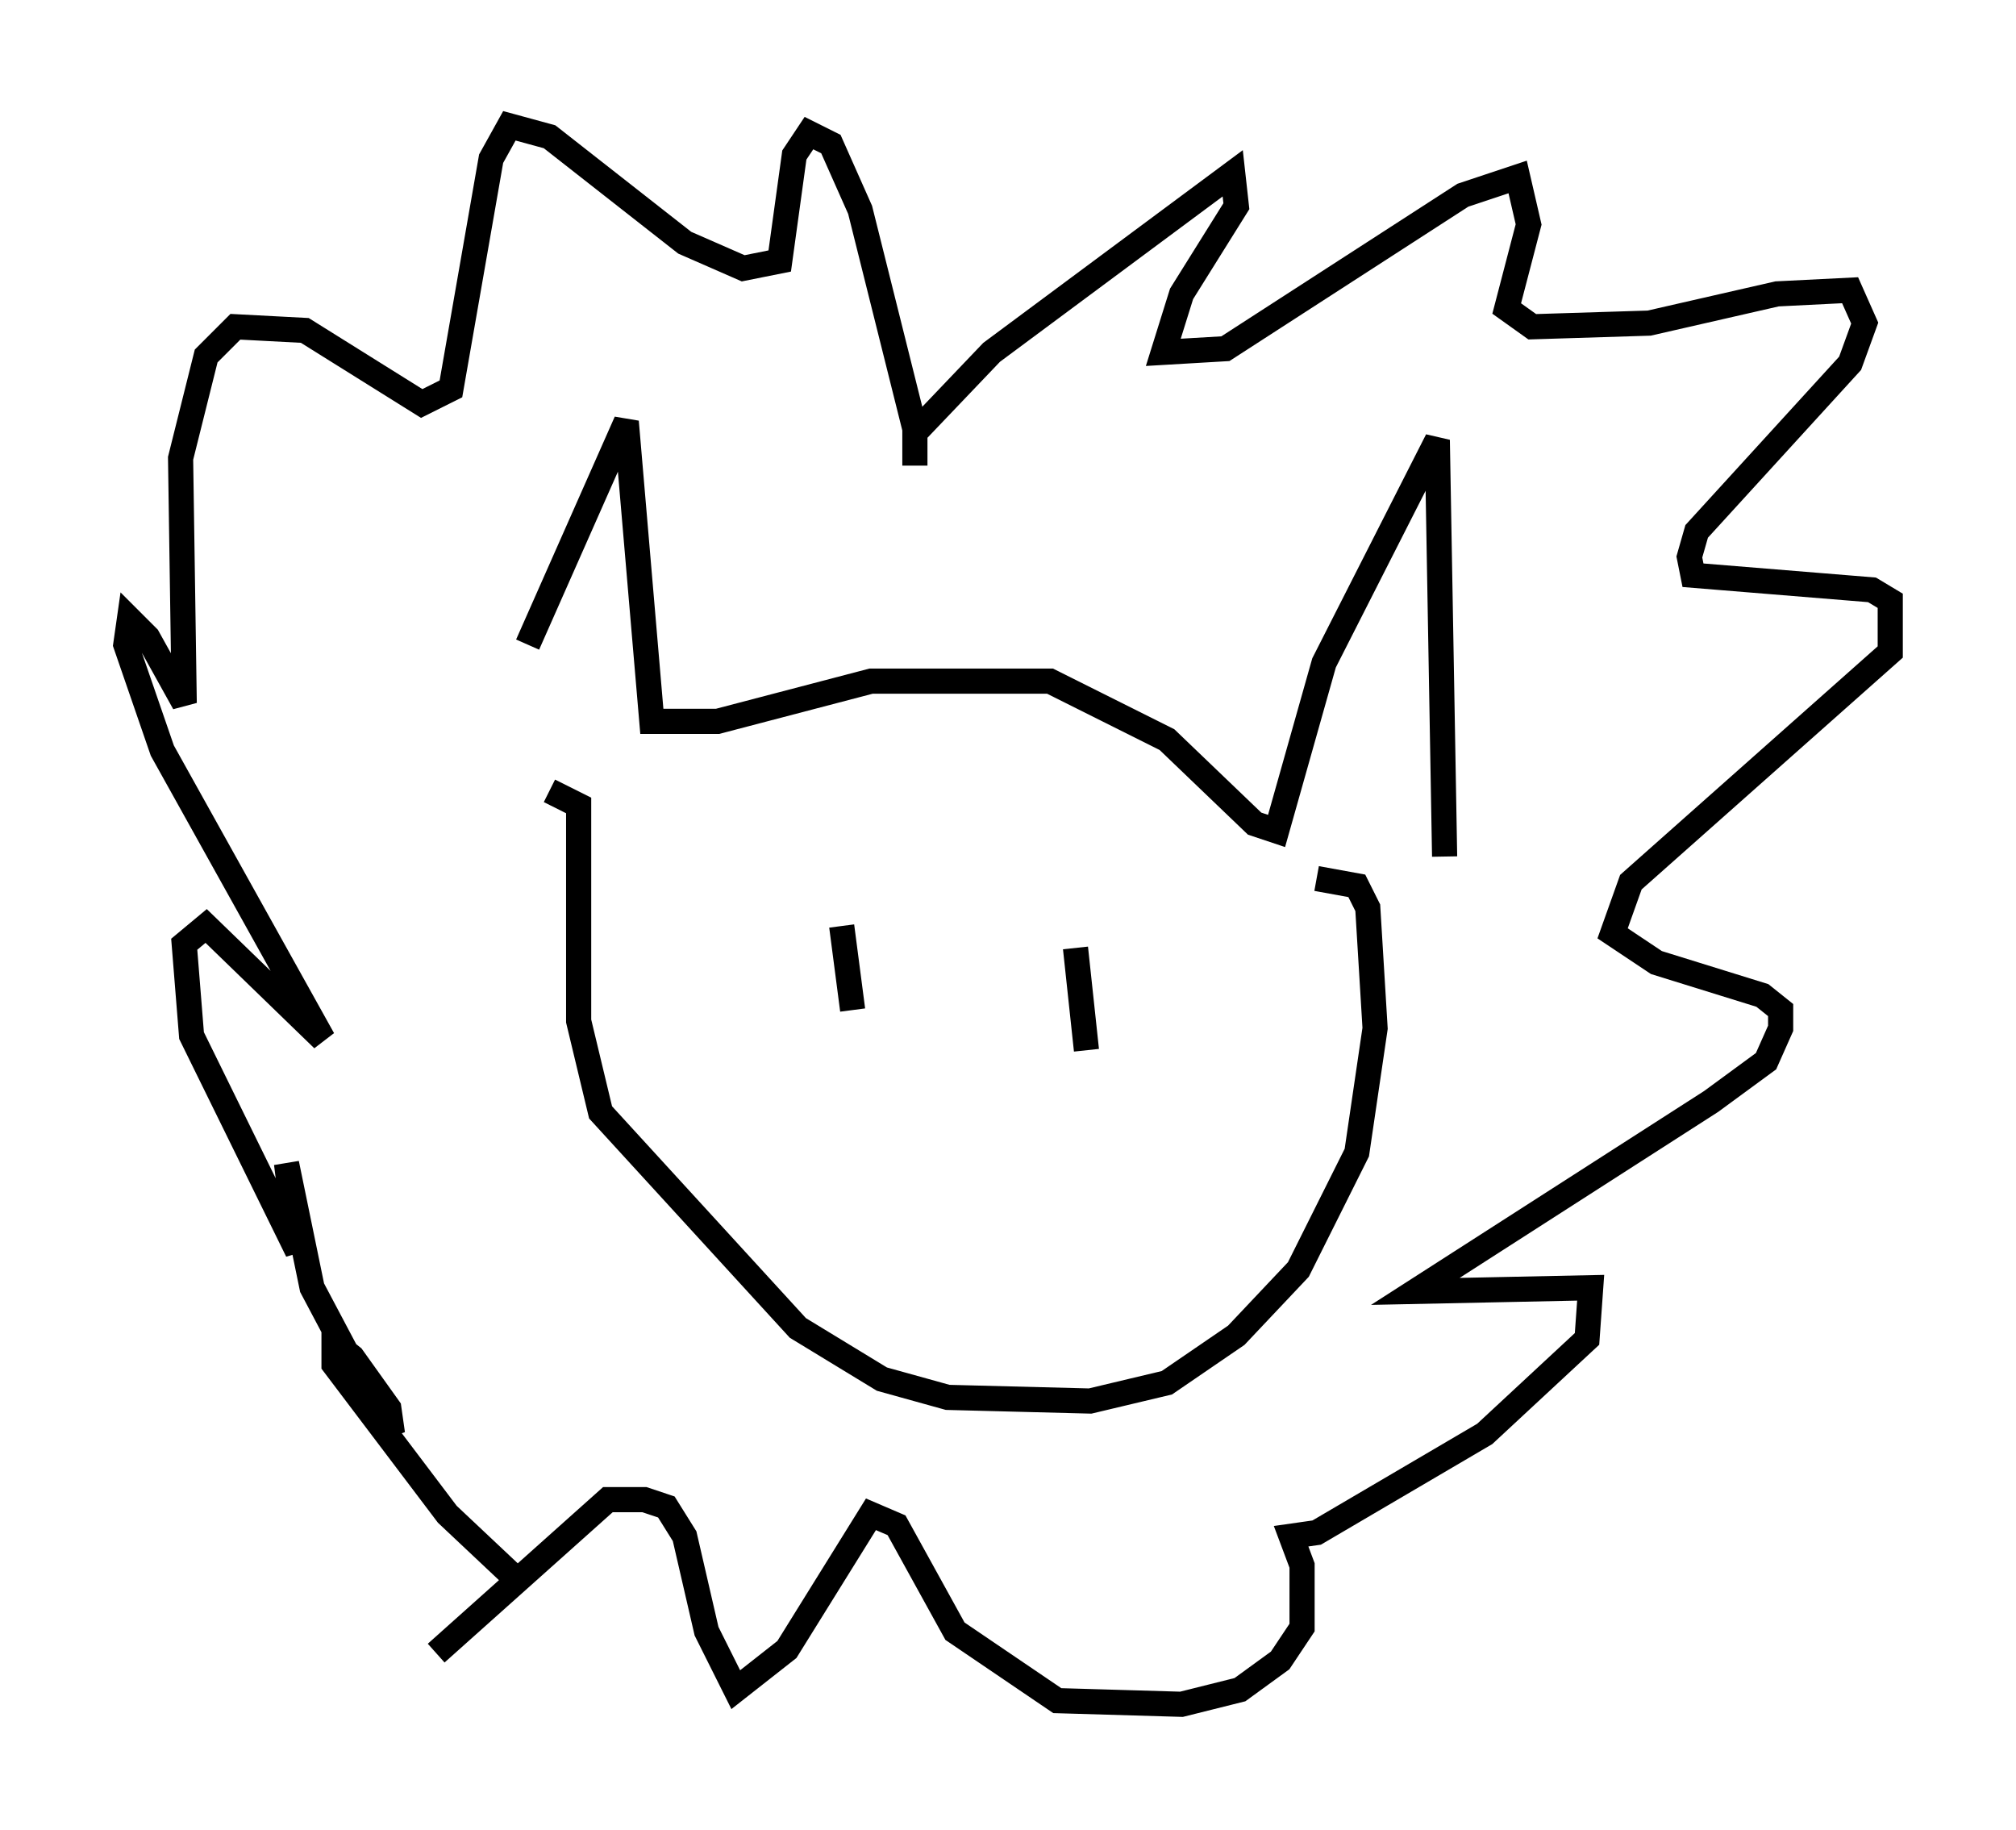 <?xml version="1.0" encoding="utf-8" ?>
<svg baseProfile="full" height="72.748" version="1.1" width="80.156" xmlns="http://www.w3.org/2000/svg" xmlns:ev="http://www.w3.org/2001/xml-events" xmlns:xlink="http://www.w3.org/1999/xlink"><defs /><rect fill="white" height="72.748" width="80.156" x="0" y="0" /><path d="M20.978, 28.385 m0.0, -2.76 l3.922, -8.86 1.017, 11.911 l2.615, 0.0 6.101, -1.598 l7.117, 0.0 4.648, 2.324 l3.486, 3.341 0.872, 0.291 l1.888, -6.682 4.503, -8.86 l0.291, 16.559 m-21.061, -16.994 l-2.179, -8.715 -1.162, -2.615 l-0.872, -0.436 -0.581, 0.872 l-0.581, 4.212 -1.453, 0.291 l-2.324, -1.017 -5.374, -4.212 l-1.598, -0.436 -0.726, 1.307 l-1.598, 9.151 -1.162, 0.581 l-4.648, -2.905 -2.76, -0.145 l-1.162, 1.162 -1.017, 4.067 l0.145, 9.732 -1.453, -2.615 l-0.726, -0.726 -0.145, 1.017 l1.453, 4.212 6.391, 11.475 l-4.648, -4.503 -0.872, 0.726 l0.291, 3.631 4.212, 8.57 l-0.436, -3.486 1.017, 4.939 l2.615, 4.939 0.581, 0.872 l-0.145, -1.017 -1.453, -2.034 l-0.726, -0.581 0.0, 0.872 l4.503, 5.955 2.469, 2.324 m16.123, -44.011 l0.0, -1.307 3.05, -3.196 l9.587, -7.117 0.145, 1.307 l-2.179, 3.486 -0.726, 2.324 l2.469, -0.145 9.441, -6.101 l2.179, -0.726 0.436, 1.888 l-0.872, 3.341 1.017, 0.726 l4.648, -0.145 5.084, -1.162 l2.905, -0.145 0.581, 1.307 l-0.581, 1.598 -6.101, 6.682 l-0.291, 1.017 0.145, 0.726 l7.117, 0.581 0.726, 0.436 l0.0, 2.034 -10.313, 9.151 l-0.726, 2.034 1.743, 1.162 l4.212, 1.307 0.726, 0.581 l0.0, 0.726 -0.581, 1.307 l-2.179, 1.598 -11.765, 7.553 l6.972, -0.145 -0.145, 2.034 l-4.067, 3.777 -6.682, 3.922 l-1.017, 0.145 0.436, 1.162 l0.0, 2.469 -0.872, 1.307 l-1.598, 1.162 -2.324, 0.581 l-4.939, -0.145 -4.067, -2.76 l-2.324, -4.212 -1.017, -0.436 l-3.341, 5.374 -2.034, 1.598 l-1.162, -2.324 -0.872, -3.777 l-0.726, -1.162 -0.872, -0.291 l-1.453, 0.0 -6.827, 6.101 m4.503, -34.279 l1.162, 0.581 0.0, 8.57 l0.872, 3.631 7.844, 8.57 l3.341, 2.034 2.615, 0.726 l5.665, 0.145 3.05, -0.726 l2.76, -1.888 2.469, -2.615 l2.324, -4.648 0.726, -4.939 l-0.291, -4.793 -0.436, -0.872 l-1.598, -0.291 m-18.883, 1.888 l0.436, 3.341 m8.86, -2.469 l0.436, 4.067 " fill="none" stroke="black" stroke-width="1" /></svg>